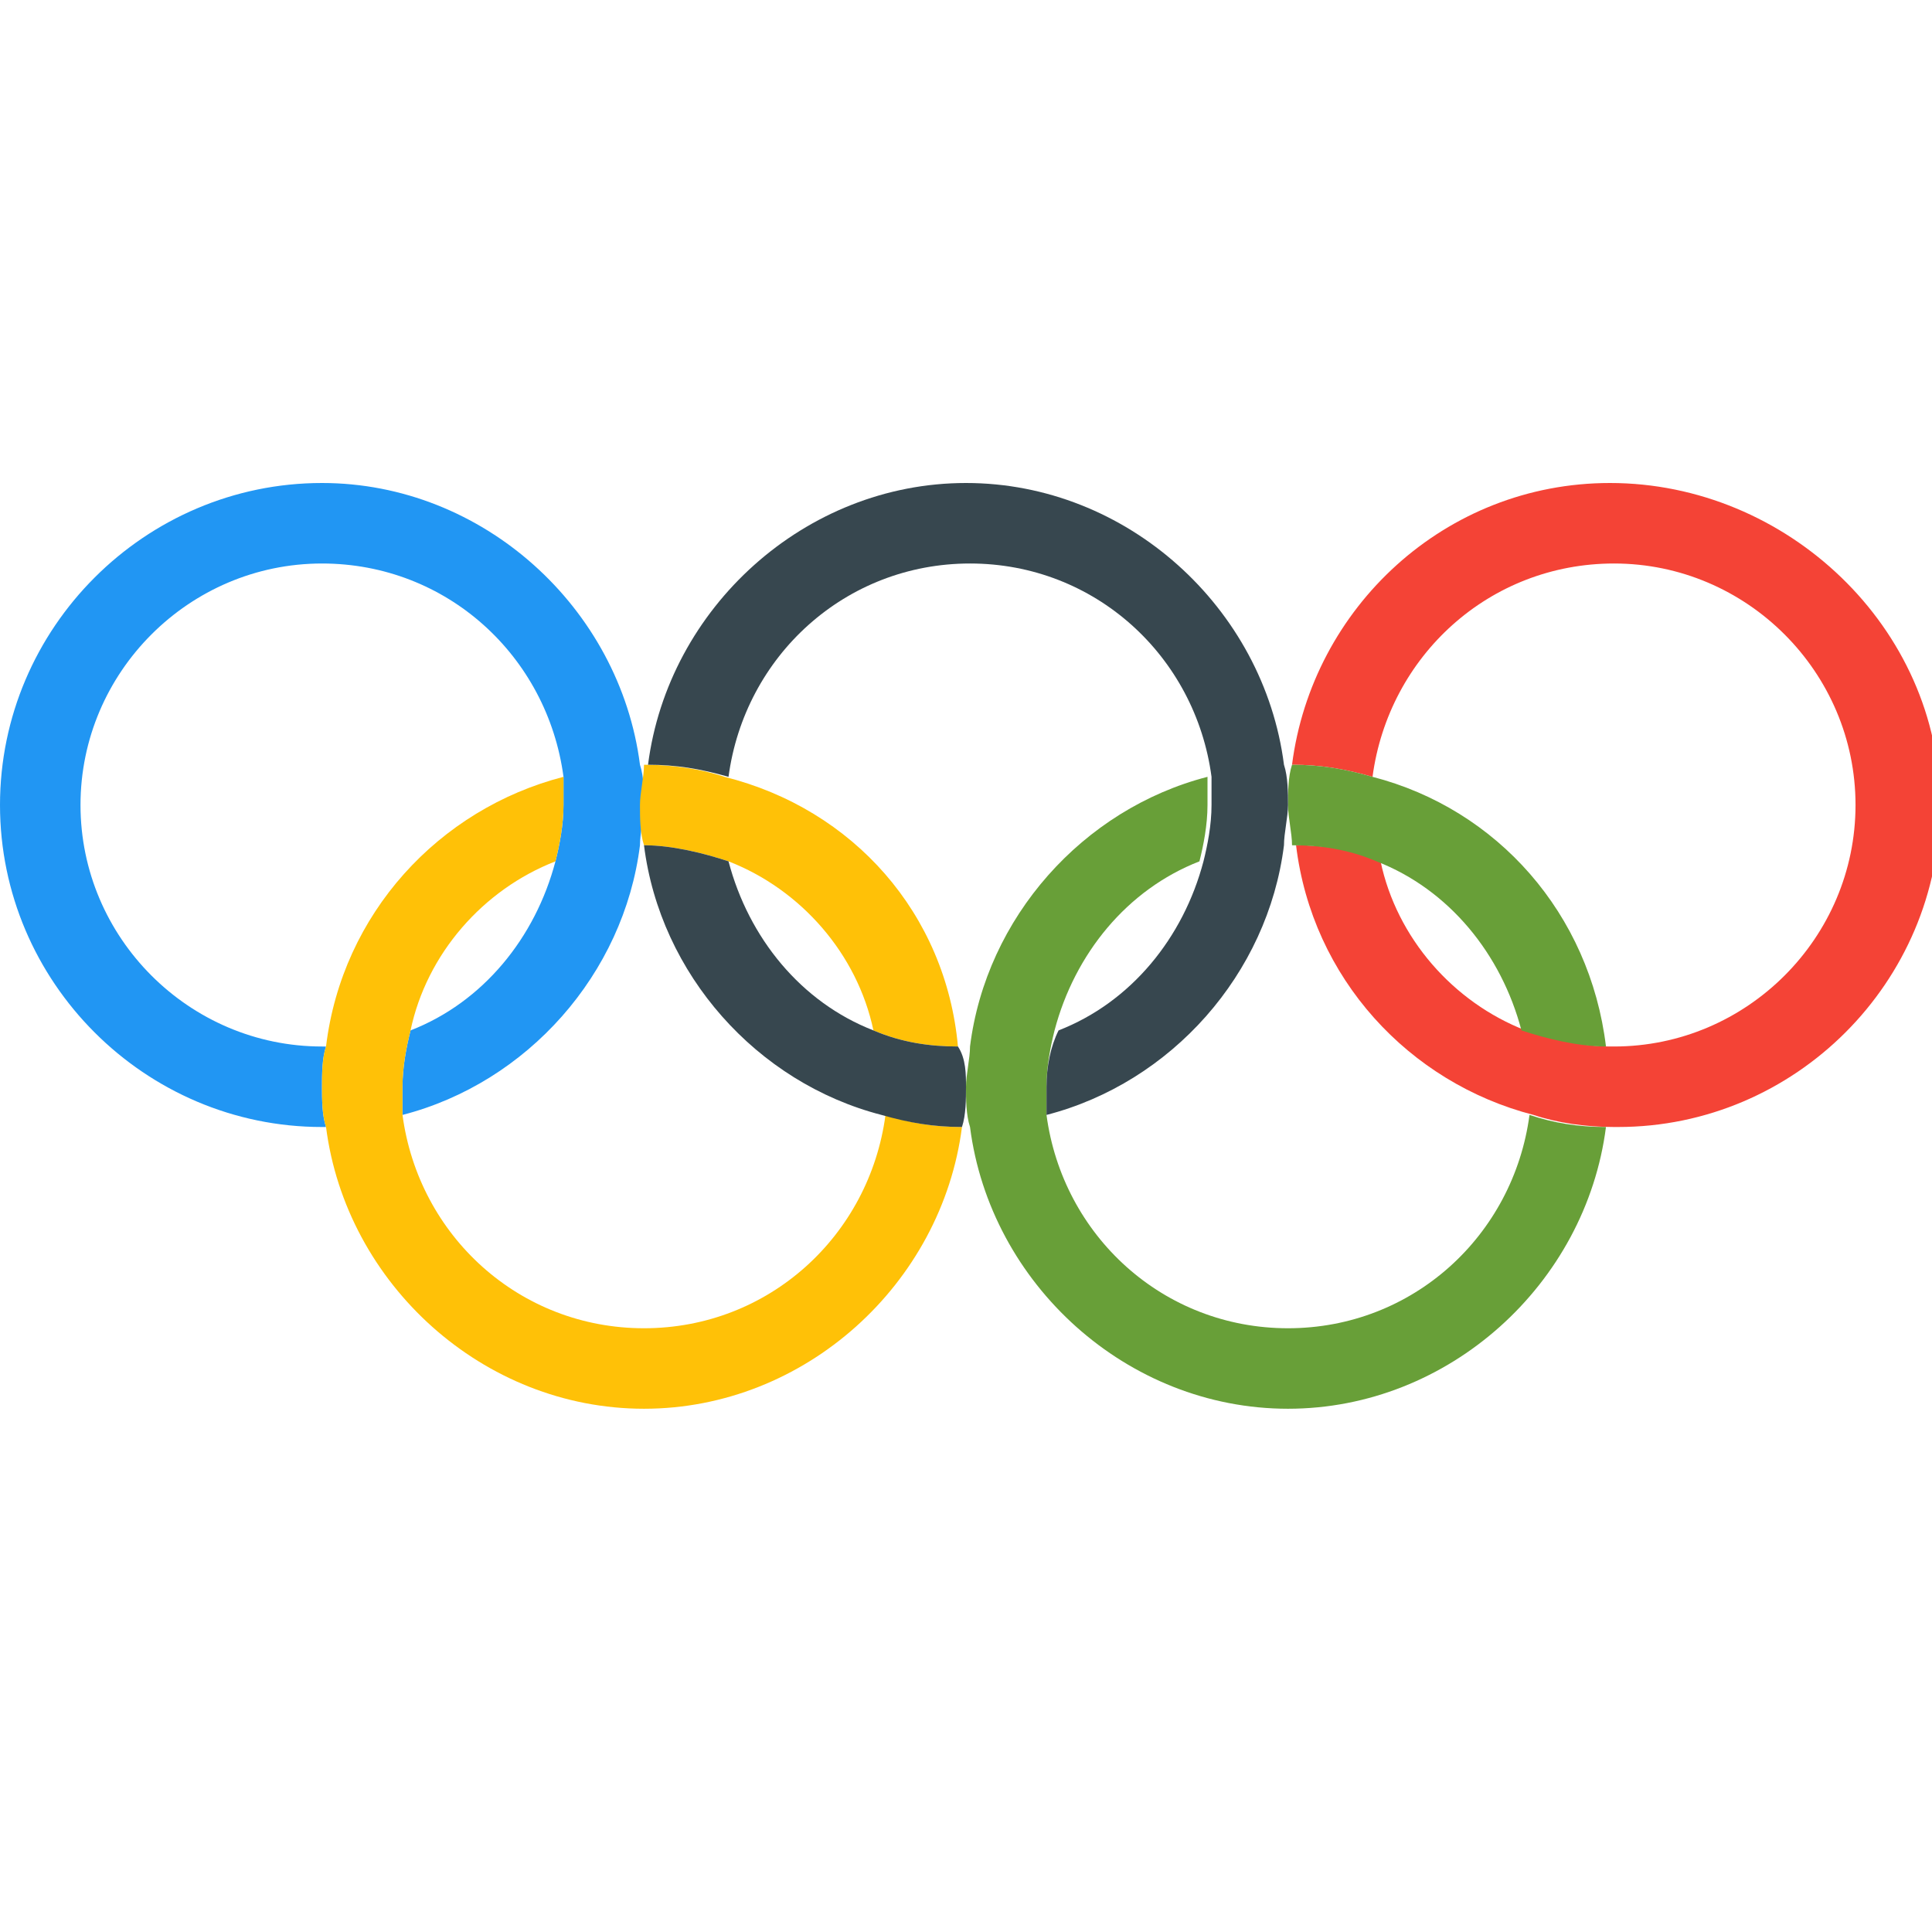 <svg version="1.1" xmlns="http://www.w3.org/2000/svg" xmlns:xlink="http://www.w3.org/1999/xlink" x="0px" y="0px" viewBox="0 0 48 48" enable-background="new 0 0 48 48" xml:space="preserve">
<path fill="#2196F3" d="M15.9,19c-0.5-3.9-3.9-7-7.9-7c-4.4,0-8,3.6-8,8s3.6,8,8,8c0,0,0,0,0.1,0C8,27.7,8,27.3,8,27
	c0-0.3,0-0.7,0.1-1c0,0,0,0-0.1,0c-3.3,0-6-2.7-6-6s2.7-6,6-6c3.1,0,5.6,2.3,6,5.3c0,0.2,0,0.5,0,0.7c0,0.5-0.1,1-0.2,1.4
	c-0.5,1.9-1.8,3.5-3.6,4.2C10.1,26,10,26.5,10,27c0,0.2,0,0.5,0,0.7c3.1-0.8,5.5-3.5,5.9-6.7c0-0.3,0.1-0.7,0.1-1
	C16,19.7,16,19.3,15.9,19z"></path>
<path fill="#FFC107" d="M23.9,28c-0.5,3.9-3.9,7-7.9,7s-7.4-3.1-7.9-7C8,27.7,8,27.3,8,27c0-0.3,0-0.7,0.1-1
	c0.4-3.3,2.8-5.9,5.9-6.7c0,0.2,0,0.5,0,0.7c0,0.5-0.1,1-0.2,1.4c-1.8,0.7-3.2,2.3-3.6,4.2C10.1,26,10,26.5,10,27c0,0.2,0,0.5,0,0.7
	c0.4,3,2.9,5.3,6,5.3s5.6-2.3,6-5.3C22.6,27.9,23.2,28,23.9,28z M18,19.3c-0.6-0.2-1.3-0.3-2-0.3c0,0.3-0.1,0.7-0.1,1
	c0,0.3,0,0.7,0.1,1c0.7,0,1.5,0.2,2.1,0.4c1.8,0.7,3.2,2.3,3.6,4.2c0.7,0.3,1.4,0.4,2.1,0.4C23.5,22.7,21.2,20.1,18,19.3z"></path>
<path fill="#F44336" d="M40,12c-4.1,0-7.4,3.1-7.9,7c0.7,0,1.3,0.1,2,0.3c0.4-3,2.9-5.3,6-5.3c3.3,0,6,2.7,6,6s-2.7,6-6,6
	c0,0,0,0-0.1,0c-0.7,0-1.5-0.2-2.1-0.4c-1.8-0.7-3.2-2.3-3.6-4.2c-0.7-0.3-1.4-0.4-2.1-0.4c0.4,3.3,2.8,5.9,5.9,6.7
	c0.6,0.2,1.3,0.3,2,0.3c0,0,0,0,0.1,0c4.4,0,8-3.6,8-8S44.4,12,40,12z"></path>
<path fill="#689F38" d="M39.9,26c-0.7,0-1.5-0.2-2.1-0.4c-0.5-1.9-1.8-3.5-3.6-4.2c-0.7-0.3-1.4-0.4-2.1-0.4c0-0.3-0.1-0.7-0.1-1
	c0-0.3,0-0.7,0.1-1c0.7,0,1.3,0.1,2,0.3C37.2,20.1,39.5,22.7,39.9,26z M38,27.7c-0.4,3-2.9,5.3-6,5.3s-5.6-2.3-6-5.3
	c0-0.2,0-0.5,0-0.7c0-0.5,0.1-1,0.2-1.4c0.5-1.9,1.8-3.5,3.6-4.2C29.9,21,30,20.5,30,20c0-0.2,0-0.5,0-0.7c-3.1,0.8-5.5,3.5-5.9,6.7
	c0,0.3-0.1,0.7-0.1,1c0,0.3,0,0.7,0.1,1c0.5,3.9,3.9,7,7.9,7s7.4-3.1,7.9-7C39.2,28,38.6,27.9,38,27.7z"></path>
<path fill="#37474F" d="M24,27c0,0.3,0,0.7-0.1,1c-0.7,0-1.3-0.1-2-0.3c-3.1-0.8-5.5-3.5-5.9-6.7c0.7,0,1.5,0.2,2.1,0.4
	c0.5,1.9,1.8,3.5,3.6,4.2c0.7,0.3,1.4,0.4,2.1,0.4C24,26.3,24,26.7,24,27z M31.9,19c-0.5-3.9-3.9-7-7.9-7s-7.4,3.1-7.9,7
	c0.7,0,1.3,0.1,2,0.3c0.4-3,2.9-5.3,6-5.3s5.6,2.3,6,5.3c0,0.2,0,0.5,0,0.7c0,0.5-0.1,1-0.2,1.4c-0.5,1.9-1.8,3.5-3.6,4.2
	C26.1,26,26,26.5,26,27c0,0.2,0,0.5,0,0.7c3.1-0.8,5.5-3.5,5.9-6.7c0-0.3,0.1-0.7,0.1-1C32,19.7,32,19.3,31.9,19z"></path>
</svg>
